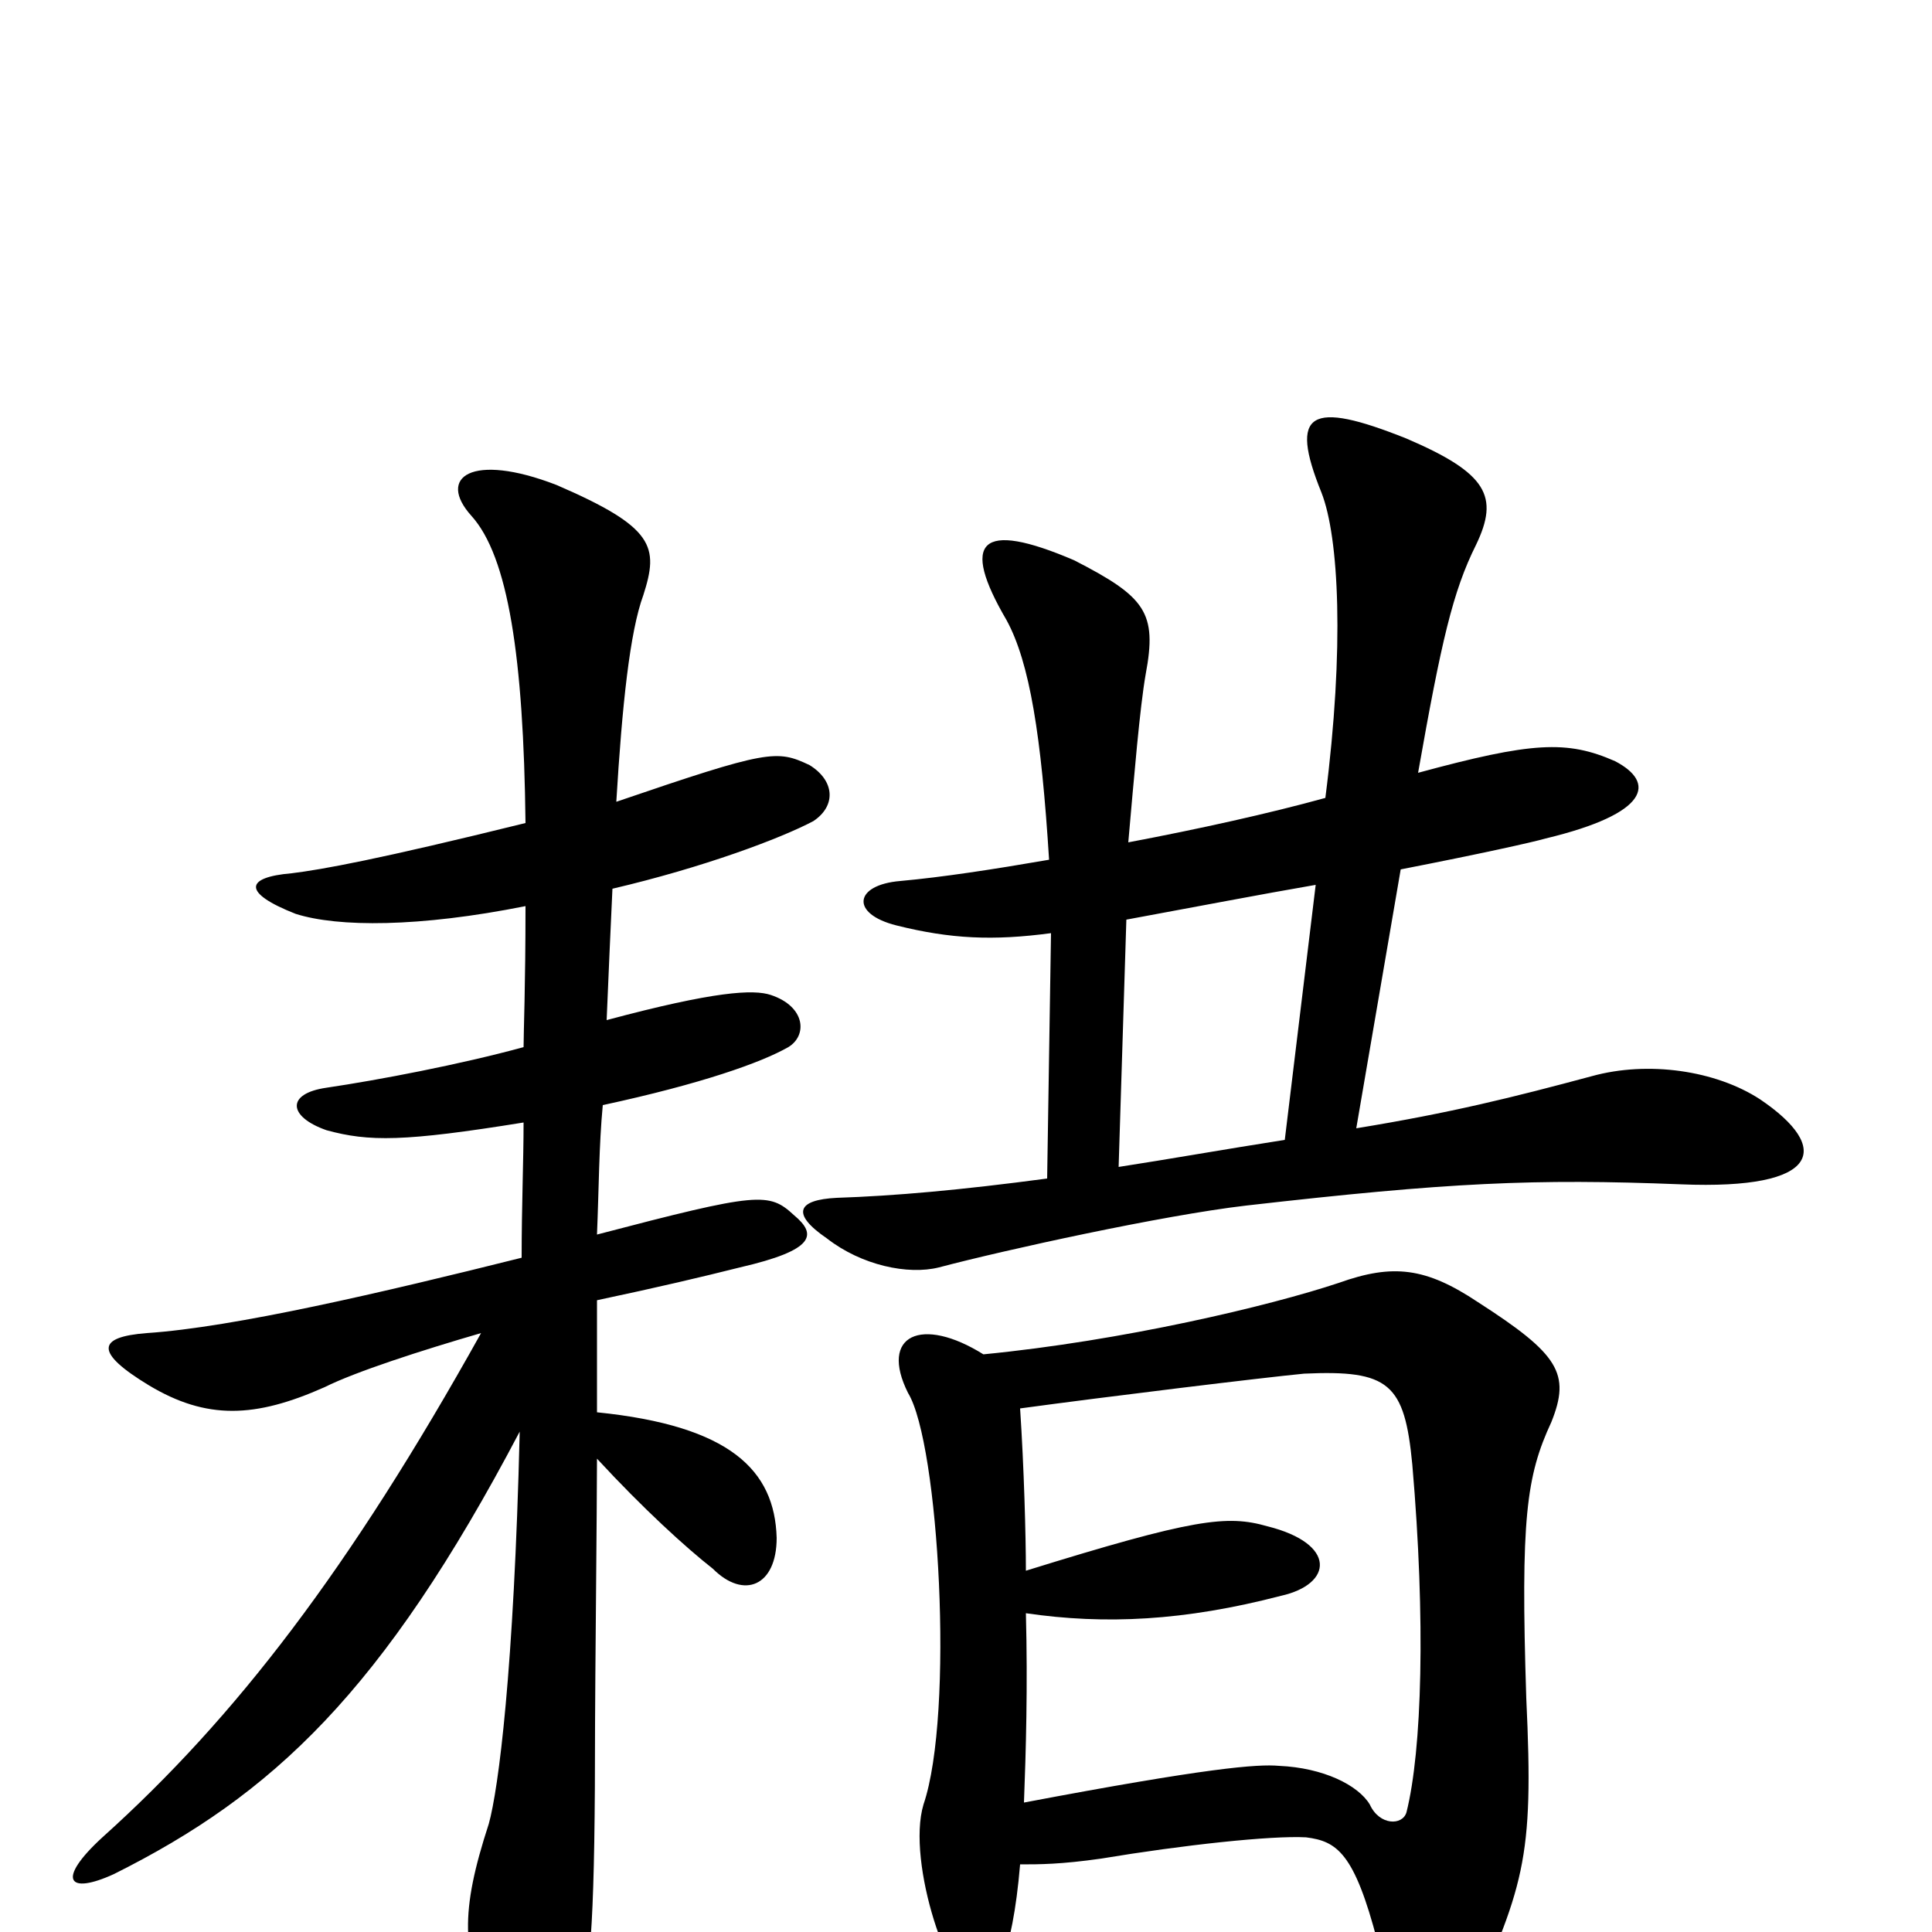 <svg xmlns="http://www.w3.org/2000/svg" viewBox="0 -1000 1000 1000">
	<path fill="#000000" d="M309 -245C333 -219 355 -199 369 -188C385 -172 402 -179 402 -204C401 -239 378 -262 309 -269C309 -287 309 -307 309 -327C342 -334 363 -339 383 -344C422 -353 423 -361 411 -371C398 -383 393 -383 309 -361C310 -385 310 -407 312 -428C363 -439 394 -450 408 -458C418 -464 417 -479 399 -485C390 -488 370 -487 314 -472C315 -497 316 -518 317 -540C364 -551 404 -566 421 -575C433 -583 432 -596 419 -604C402 -612 398 -612 319 -585C322 -635 326 -673 333 -692C341 -717 339 -727 288 -749C244 -766 226 -753 244 -733C263 -712 271 -660 272 -574C195 -555 167 -550 151 -548C127 -546 125 -538 153 -527C175 -520 217 -520 272 -531C272 -489 271 -466 271 -458C238 -449 196 -441 169 -437C148 -434 149 -422 169 -415C191 -409 209 -409 271 -419C271 -399 270 -376 270 -349C198 -331 121 -313 76 -310C50 -308 49 -300 77 -283C107 -265 132 -266 168 -282C184 -290 218 -301 249 -310C181 -188 122 -111 53 -49C29 -27 35 -19 59 -30C141 -71 198 -124 269 -259C266 -135 258 -74 253 -56C238 -10 239 10 254 44C268 78 291 73 300 41C306 19 308 -10 308 -108C308 -124 309 -223 309 -245ZM528 -35C538 -35 549 -35 570 -38C612 -45 658 -50 676 -49C692 -47 701 -41 713 5C732 69 748 69 757 47C789 -24 794 -36 790 -121C787 -214 790 -236 803 -264C813 -289 807 -299 765 -326C738 -344 721 -346 693 -336C657 -324 581 -306 509 -299C477 -319 455 -309 470 -279C486 -253 494 -113 478 -66C469 -36 492 31 506 31C514 31 524 13 528 -35ZM531 -165C572 -159 613 -161 663 -174C690 -180 692 -201 656 -210C635 -216 618 -214 531 -187C531 -205 530 -241 528 -271C572 -277 654 -287 675 -289C719 -291 727 -284 731 -242C738 -161 736 -94 728 -62C726 -55 714 -55 709 -66C703 -76 685 -85 662 -86C651 -87 625 -85 530 -67C531 -93 532 -127 531 -165ZM702 -416L725 -550C766 -558 793 -564 800 -566C854 -579 857 -595 836 -606C811 -617 793 -616 734 -600C746 -668 752 -694 764 -718C776 -743 770 -755 728 -773C678 -793 667 -787 684 -745C693 -722 696 -665 686 -587C657 -579 621 -571 584 -564C587 -598 590 -634 593 -651C599 -683 593 -691 556 -710C507 -731 497 -720 521 -679C533 -657 539 -619 543 -555C514 -550 488 -546 466 -544C442 -542 440 -527 464 -521C492 -514 514 -513 544 -517L542 -390C497 -384 463 -381 433 -380C413 -379 409 -372 428 -359C446 -345 470 -340 486 -344C520 -353 602 -371 645 -376C750 -388 794 -390 870 -387C943 -384 948 -406 911 -431C888 -446 853 -451 824 -443C783 -432 751 -424 702 -416ZM579 -396L583 -524C621 -531 652 -537 681 -542L665 -410C633 -405 605 -400 579 -396Z"/>
</svg>